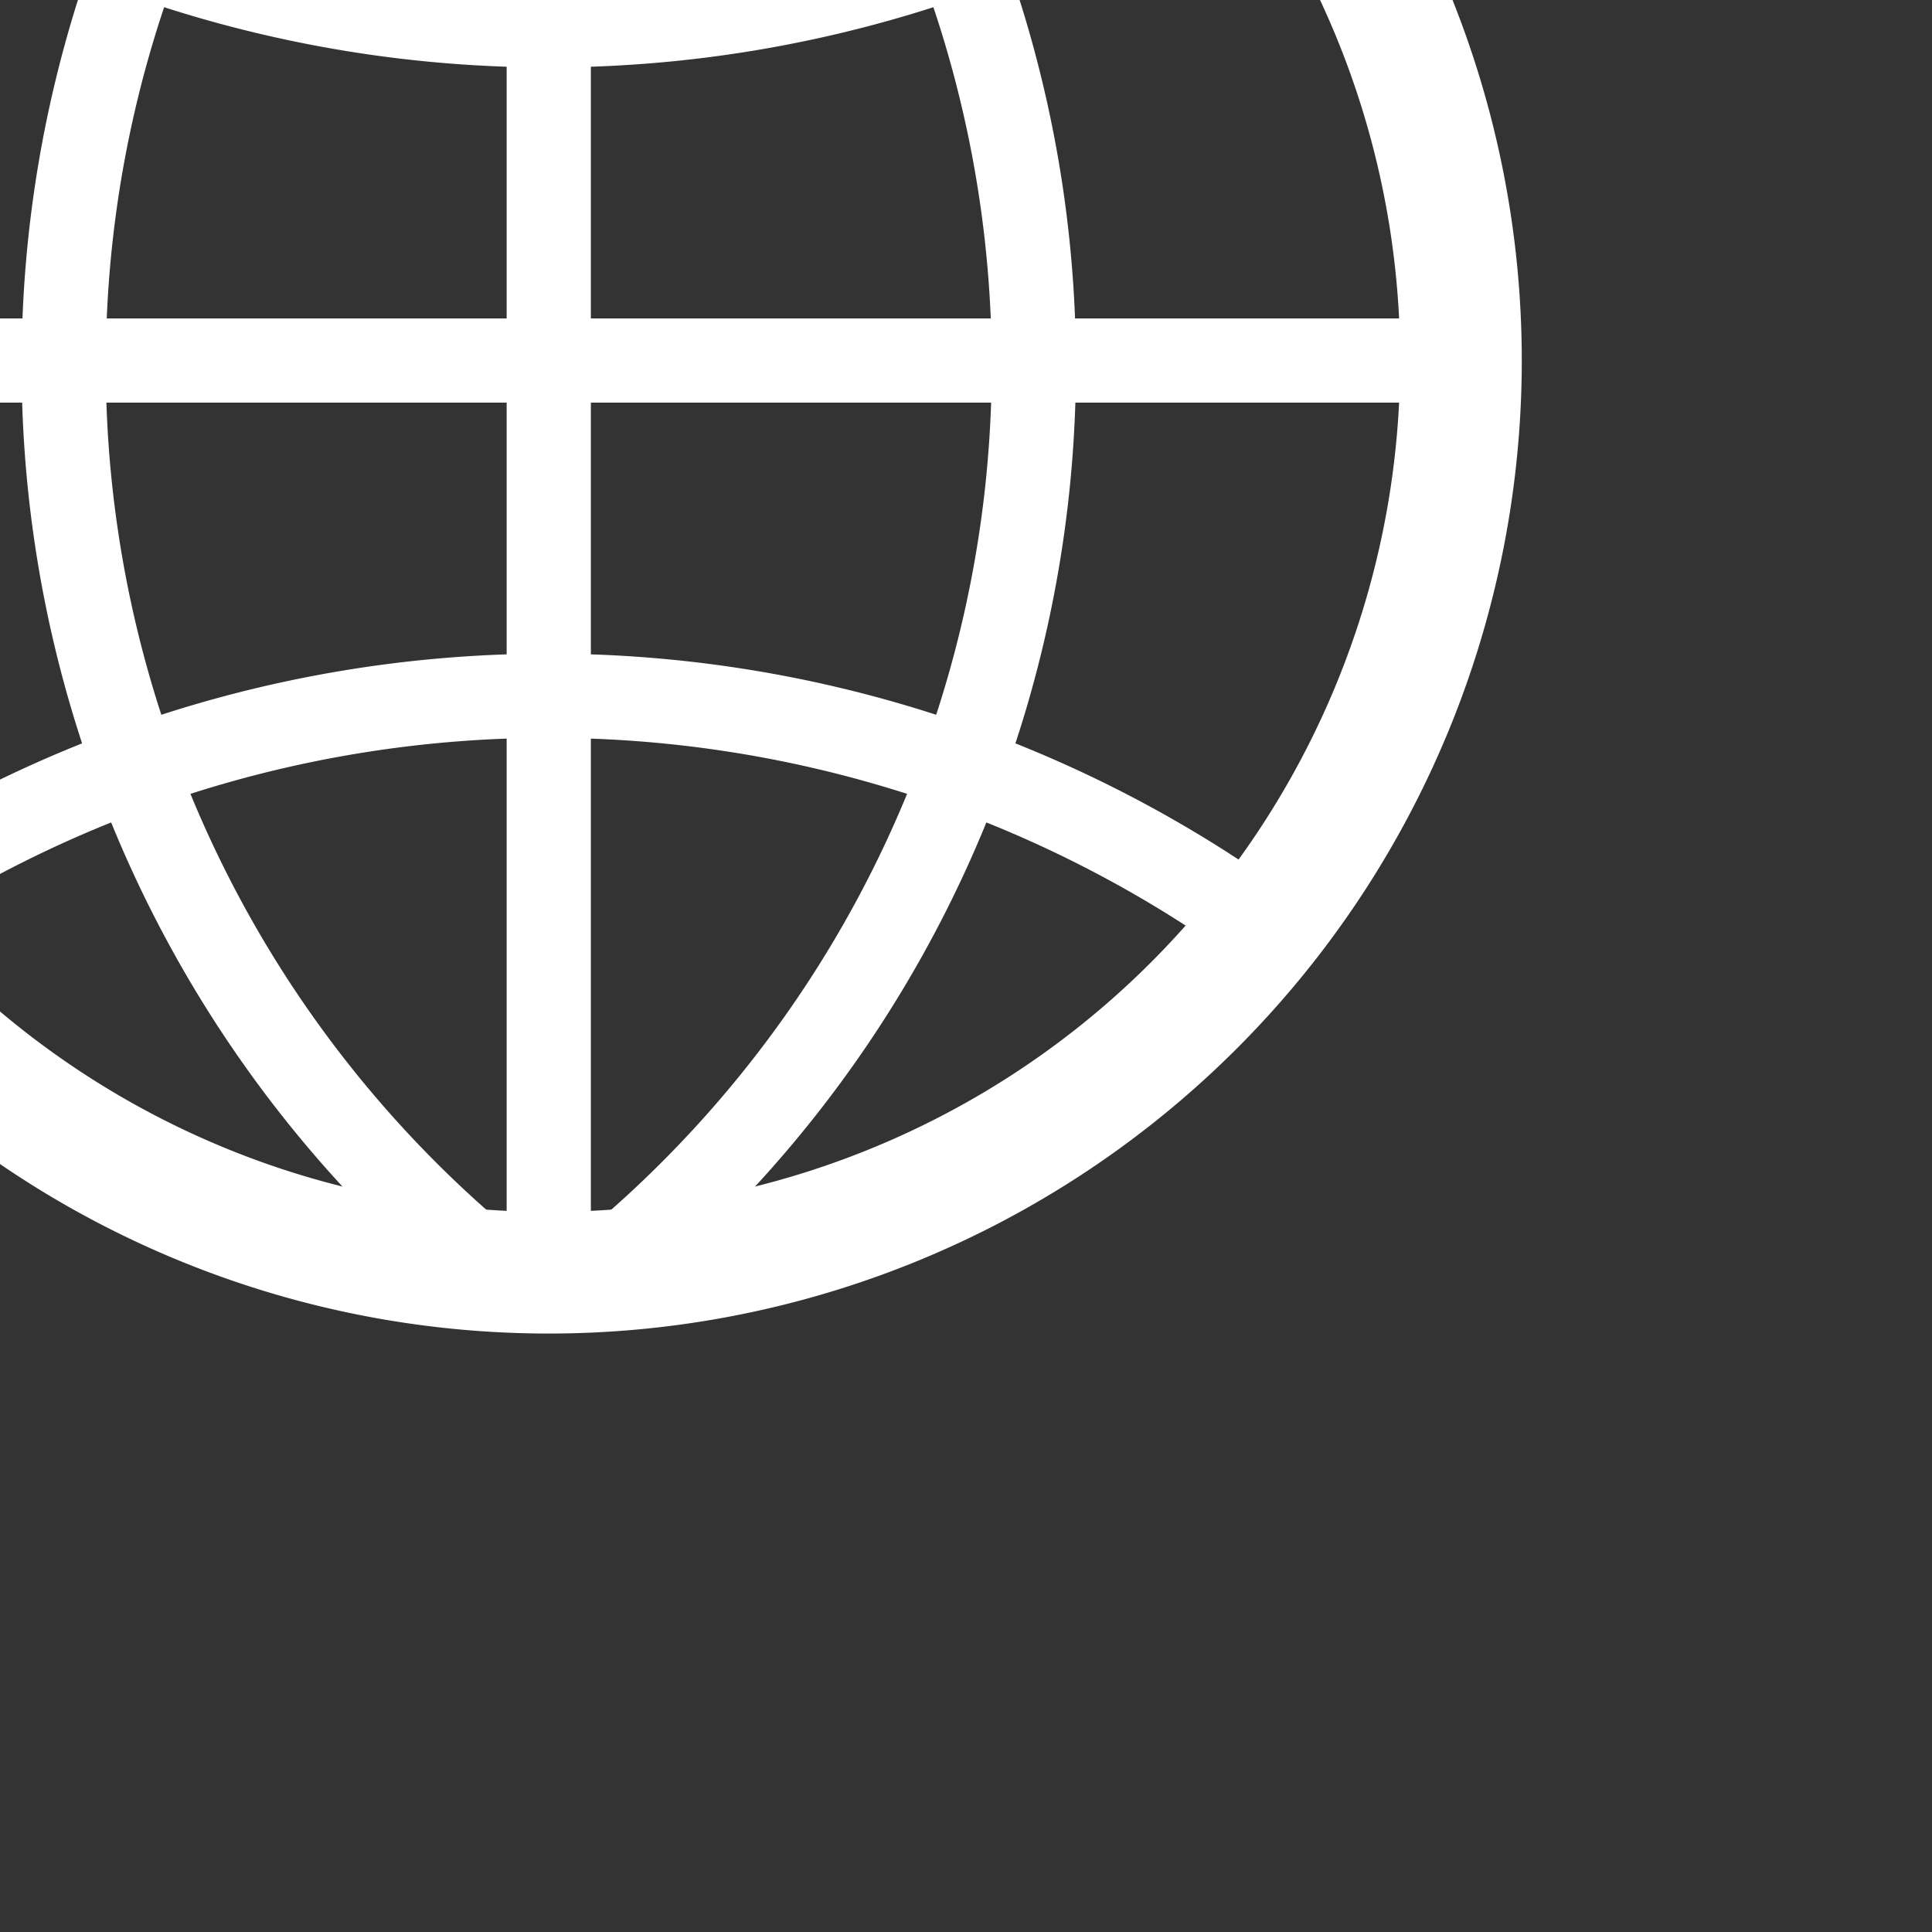 <?xml version="1.0" encoding="UTF-8" standalone="no"?>
<svg
        xmlns:dc="http://purl.org/dc/elements/1.1/"
        xmlns:cc="http://creativecommons.org/ns#"
        xmlns:rdf="http://www.w3.org/1999/02/22-rdf-syntax-ns#"
        xmlns="http://www.w3.org/2000/svg"
        id="svg14103"
        version="1.1"
        viewBox="0 0 16.933 16.933"
        height="64"
        width="64">
    <rect x="0" y="0" width="16.933" height="16.933" fill="#333333" stroke="none"/>
    <defs
            id="defs14097"/>
    <g
            transform="translate(0,-280.067)"
            id="layer1">
        <g
                transform="matrix(0.041,0,0,0.041,515.288,1024.644)"
                id="g14070">
            <g
                    transform="translate(-48.517,132.085)"
                    id="g14716">
                <path
                        id="path14066"
                        d="m -12403.175,-18410.428 a 195,195 0 1 0 2,0 z"
                        style="fill:none;stroke:#ffffff;stroke-width:26;stroke-opacity:1"/>
                <path
                        id="path14068"
                        d="m -12402.175,-18410.428 v 390 m 195,-195 h -390 m 44,-120 a 260,260 0 0 0 302,0 m 0,240 a 260,260 0 0 0 -302,0 m 136,-310 a 250,250 0 0 0 0,382 m 30,0 a 250,250 0 0 0 0,-382"
                        style="fill:none;stroke:#ffffff;stroke-width:18;stroke-opacity:1"/>
            </g>
        </g>
    </g>
</svg>
